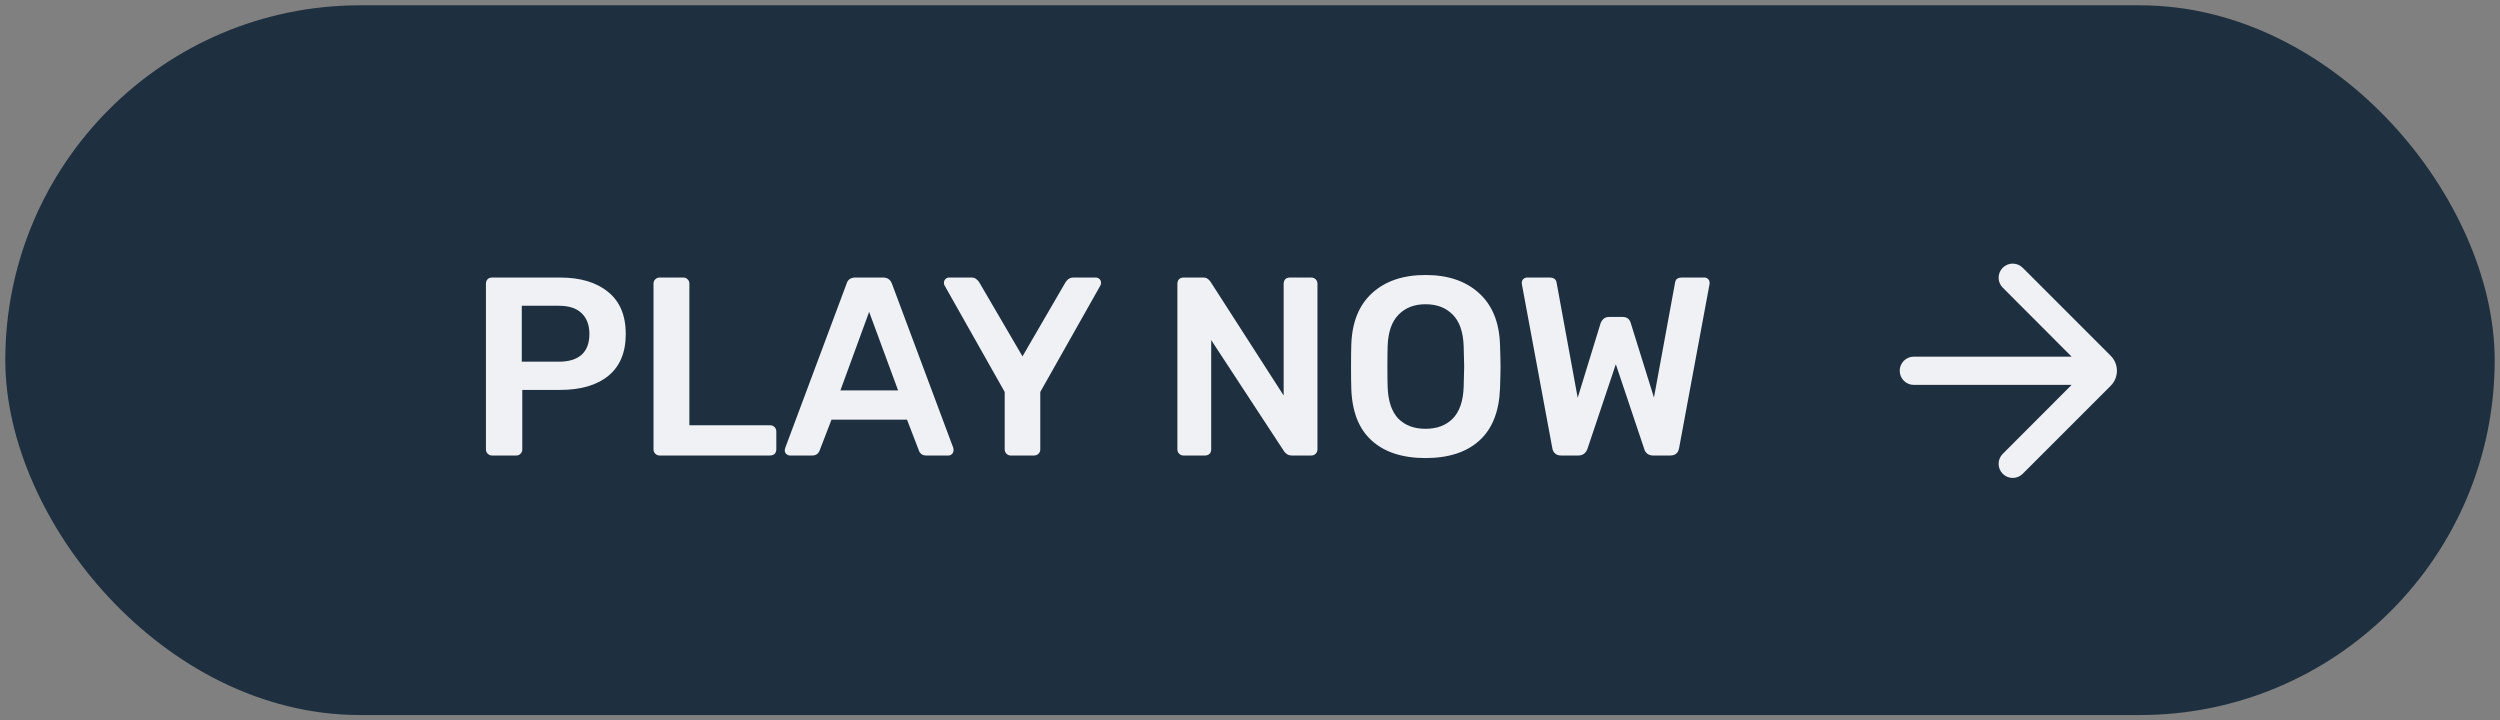 <svg width="236" height="68" viewBox="0 0 236 68" fill="none" xmlns="http://www.w3.org/2000/svg">
<rect x="0" y="0" width="236" height="68" fill="#808080" stroke="none"/>
<rect x="2" y="2" width="232" height="64" rx="32" fill="#1E3040" stroke="#1E3040" stroke-width="3"/>
<path d="M46.448 43C46.288 43 46.152 42.944 46.04 42.832C45.928 42.72 45.872 42.584 45.872 42.424V26.8C45.872 26.624 45.92 26.48 46.016 26.368C46.128 26.256 46.272 26.2 46.448 26.2H52.88C54.8 26.2 56.312 26.656 57.416 27.568C58.52 28.464 59.072 29.784 59.072 31.528C59.072 33.272 58.52 34.592 57.416 35.488C56.328 36.368 54.816 36.808 52.88 36.808H49.304V42.424C49.304 42.584 49.248 42.72 49.136 42.832C49.04 42.944 48.904 43 48.728 43H46.448ZM52.76 34.144C53.688 34.144 54.4 33.928 54.896 33.496C55.392 33.048 55.64 32.392 55.64 31.528C55.64 30.696 55.4 30.048 54.92 29.584C54.44 29.104 53.72 28.864 52.76 28.864H49.256V34.144H52.76ZM62.268 43C62.108 43 61.972 42.944 61.86 42.832C61.748 42.72 61.692 42.584 61.692 42.424V26.776C61.692 26.6 61.748 26.464 61.86 26.368C61.972 26.256 62.108 26.2 62.268 26.2H64.5C64.676 26.2 64.812 26.256 64.908 26.368C65.02 26.464 65.076 26.6 65.076 26.776V40.144H72.684C72.86 40.144 73.004 40.2 73.116 40.312C73.228 40.424 73.284 40.568 73.284 40.744V42.424C73.284 42.6 73.228 42.744 73.116 42.856C73.004 42.952 72.86 43 72.684 43H62.268ZM74.582 43C74.454 43 74.334 42.952 74.222 42.856C74.126 42.76 74.078 42.64 74.078 42.496L74.126 42.28L79.91 26.8C80.022 26.4 80.302 26.2 80.75 26.2H83.366C83.782 26.2 84.062 26.4 84.206 26.8L89.99 42.28C90.006 42.328 90.014 42.4 90.014 42.496C90.014 42.64 89.966 42.76 89.87 42.856C89.774 42.952 89.662 43 89.534 43H87.446C87.238 43 87.078 42.952 86.966 42.856C86.854 42.76 86.782 42.656 86.75 42.544L85.622 39.616H78.494L77.366 42.544C77.238 42.848 77.006 43 76.67 43H74.582ZM84.782 36.856L82.046 29.44L79.334 36.856H84.782ZM95.419 43C95.259 43 95.123 42.944 95.011 42.832C94.899 42.72 94.843 42.584 94.843 42.424V37L89.179 26.968C89.131 26.888 89.107 26.8 89.107 26.704C89.107 26.56 89.155 26.44 89.251 26.344C89.347 26.248 89.459 26.2 89.587 26.2H91.723C91.899 26.2 92.043 26.248 92.155 26.344C92.283 26.44 92.379 26.544 92.443 26.656L96.523 33.64L100.579 26.656C100.771 26.352 101.019 26.2 101.323 26.2H103.435C103.579 26.2 103.699 26.248 103.795 26.344C103.891 26.44 103.939 26.56 103.939 26.704C103.939 26.8 103.915 26.888 103.867 26.968L98.203 37V42.424C98.203 42.584 98.147 42.72 98.035 42.832C97.923 42.944 97.779 43 97.603 43H95.419ZM111.721 43C111.561 43 111.425 42.944 111.313 42.832C111.201 42.72 111.145 42.584 111.145 42.424V26.8C111.145 26.624 111.193 26.48 111.289 26.368C111.401 26.256 111.545 26.2 111.721 26.2H113.569C113.761 26.2 113.905 26.24 114.001 26.32C114.097 26.384 114.185 26.472 114.265 26.584L121.177 37.336V26.8C121.177 26.624 121.225 26.48 121.321 26.368C121.433 26.256 121.577 26.2 121.753 26.2H123.769C123.945 26.2 124.089 26.256 124.201 26.368C124.313 26.48 124.369 26.624 124.369 26.8V42.4C124.369 42.576 124.313 42.72 124.201 42.832C124.089 42.944 123.953 43 123.793 43H121.921C121.649 43 121.417 42.872 121.225 42.616L114.337 32.104V42.424C114.337 42.6 114.281 42.744 114.169 42.856C114.057 42.952 113.913 43 113.737 43H111.721ZM134.57 43.24C132.394 43.24 130.698 42.688 129.482 41.584C128.266 40.48 127.626 38.84 127.562 36.664C127.546 36.2 127.538 35.52 127.538 34.624C127.538 33.712 127.546 33.024 127.562 32.56C127.626 30.432 128.282 28.8 129.53 27.664C130.778 26.528 132.458 25.96 134.57 25.96C136.682 25.96 138.362 26.528 139.61 27.664C140.874 28.8 141.538 30.432 141.602 32.56C141.634 33.488 141.65 34.176 141.65 34.624C141.65 35.056 141.634 35.736 141.602 36.664C141.522 38.84 140.874 40.48 139.658 41.584C138.442 42.688 136.746 43.24 134.57 43.24ZM134.57 40.48C135.642 40.48 136.498 40.16 137.138 39.52C137.778 38.864 138.122 37.872 138.17 36.544C138.202 35.584 138.218 34.936 138.218 34.6C138.218 34.232 138.202 33.584 138.17 32.656C138.122 31.328 137.778 30.344 137.138 29.704C136.498 29.048 135.642 28.72 134.57 28.72C133.514 28.72 132.666 29.048 132.026 29.704C131.386 30.344 131.042 31.328 130.994 32.656C130.978 33.12 130.97 33.768 130.97 34.6C130.97 35.416 130.978 36.064 130.994 36.544C131.042 37.872 131.378 38.864 132.002 39.52C132.642 40.16 133.498 40.48 134.57 40.48ZM147.374 43C147.134 43 146.942 42.936 146.798 42.808C146.654 42.68 146.566 42.504 146.534 42.28L143.678 26.896L143.654 26.704C143.654 26.56 143.702 26.44 143.798 26.344C143.91 26.248 144.03 26.2 144.158 26.2H146.27C146.67 26.2 146.894 26.36 146.942 26.68L148.934 37.552L151.094 30.52C151.254 30.12 151.518 29.92 151.886 29.92H153.182C153.582 29.92 153.838 30.12 153.95 30.52L156.134 37.528L158.126 26.68C158.158 26.504 158.222 26.384 158.318 26.32C158.43 26.24 158.59 26.2 158.798 26.2H160.91C161.038 26.2 161.15 26.248 161.246 26.344C161.342 26.44 161.39 26.56 161.39 26.704C161.39 26.784 161.382 26.848 161.366 26.896L158.51 42.28C158.43 42.76 158.15 43 157.67 43H156.062C155.838 43 155.654 42.944 155.51 42.832C155.366 42.72 155.27 42.576 155.222 42.4L152.534 34.384L149.846 42.4C149.686 42.8 149.398 43 148.982 43H147.374Z" fill="#EFF1F5"/>
<path d="M190.94 25.274C190.421 24.755 189.579 24.755 189.059 25.274C188.54 25.794 188.54 26.635 189.058 27.154L195.56 33.667H180.666C179.93 33.667 179.333 34.264 179.333 35.001C179.333 35.737 179.93 36.334 180.666 36.334H195.56L189.058 42.847C188.54 43.366 188.54 44.208 189.059 44.727C189.579 45.246 190.421 45.246 190.94 44.727L199.252 36.415C200.033 35.634 200.033 34.367 199.252 33.586L190.94 25.274Z" fill="#EFF1F5"/>
</svg>
